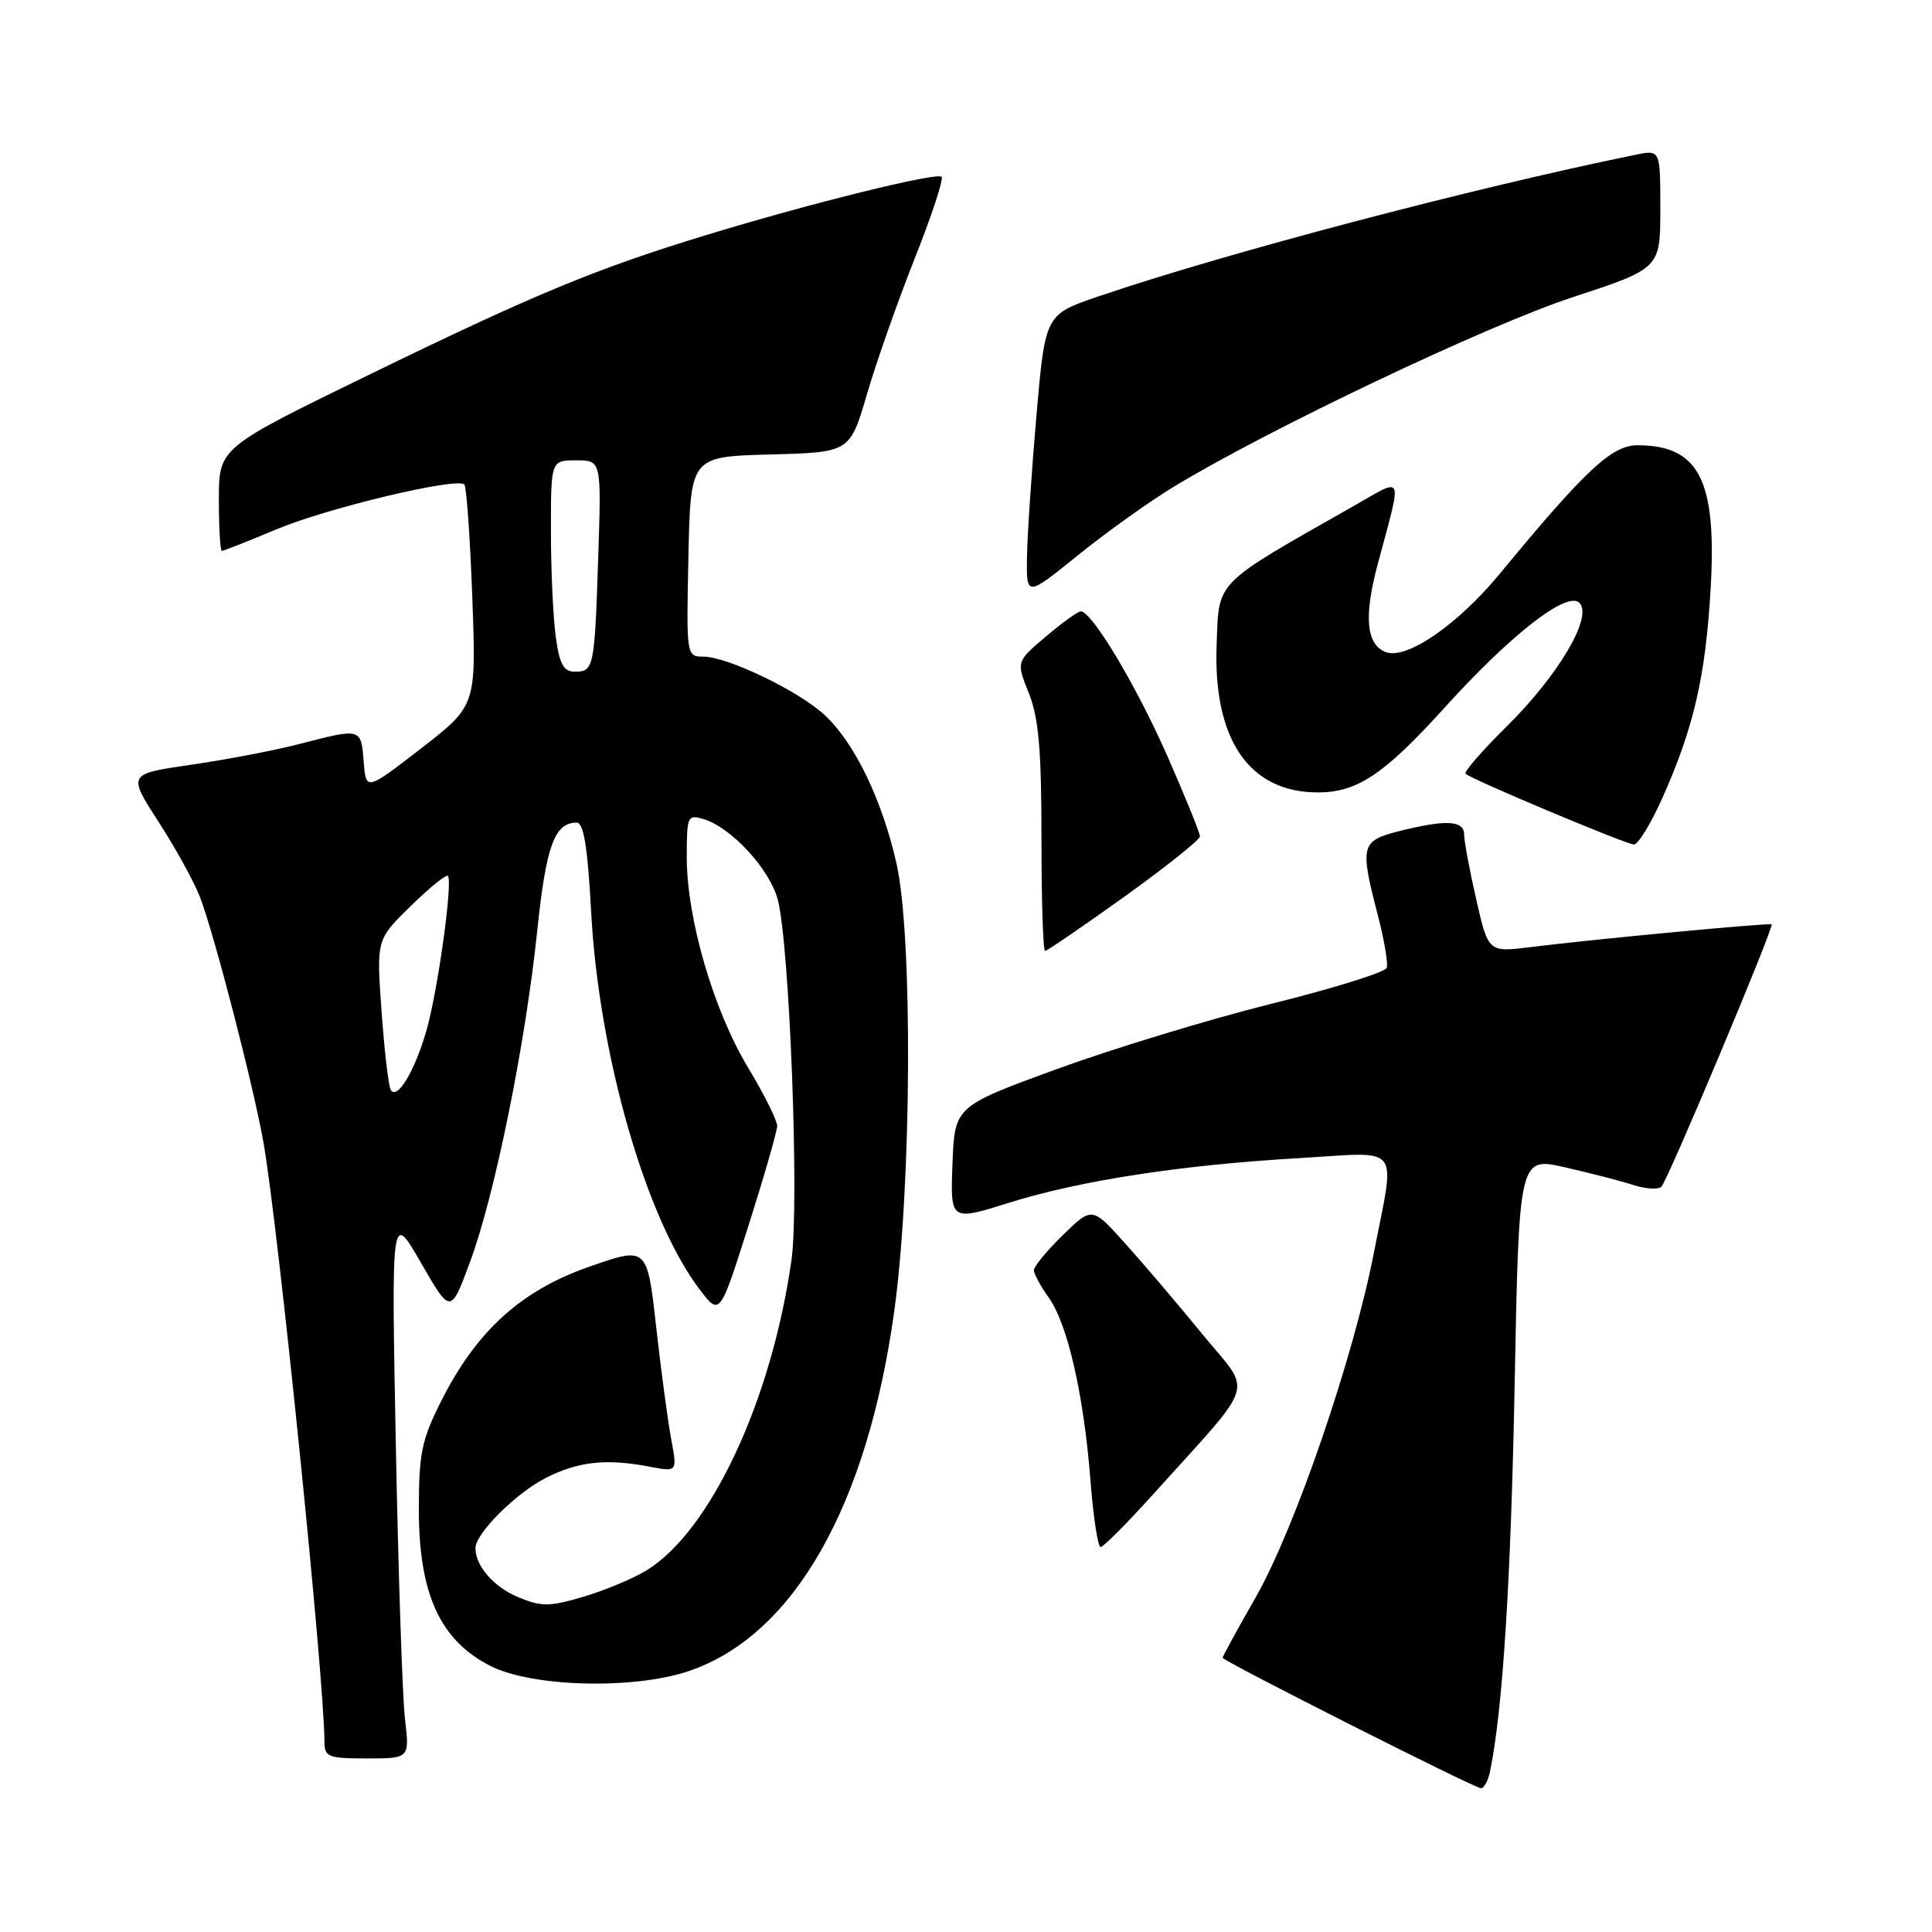 <?xml version="1.0" encoding="UTF-8" standalone="no"?>
<!DOCTYPE svg PUBLIC "-//W3C//DTD SVG 1.1//EN" "http://www.w3.org/Graphics/SVG/1.1/DTD/svg11.dtd" >
<svg xmlns="http://www.w3.org/2000/svg" xmlns:xlink="http://www.w3.org/1999/xlink" version="1.1" viewBox="0 0 256 256">
 <g >
 <path fill="currentColor"
d=" M 197.43 234.75 C 199.11 226.69 200.20 209.56 200.70 183.40 C 201.28 153.29 201.28 153.29 207.39 154.68 C 210.75 155.45 214.83 156.50 216.46 157.03 C 218.09 157.55 219.75 157.65 220.15 157.24 C 221.00 156.38 235.12 122.76 234.75 122.48 C 234.44 122.26 210.68 124.50 202.85 125.49 C 197.21 126.20 197.21 126.20 195.60 119.15 C 194.72 115.28 194.00 111.41 194.00 110.55 C 194.00 108.70 191.56 108.58 185.44 110.12 C 180.32 111.41 180.17 112.00 182.55 121.20 C 183.41 124.49 183.95 127.66 183.75 128.24 C 183.56 128.82 176.68 130.97 168.45 133.01 C 160.23 135.06 147.43 138.96 140.00 141.67 C 126.50 146.61 126.50 146.61 126.21 154.21 C 125.92 161.81 125.92 161.81 133.71 159.37 C 143.15 156.42 156.51 154.36 172.25 153.45 C 185.91 152.65 184.89 151.35 182.07 165.89 C 179.36 179.88 171.62 202.46 166.41 211.61 C 163.98 215.86 162.00 219.49 162.00 219.66 C 162.00 220.08 195.26 236.88 196.23 236.95 C 196.63 236.98 197.17 235.99 197.43 234.75 Z  M 53.66 227.75 C 53.32 224.86 52.78 208.55 52.45 191.50 C 51.85 160.50 51.85 160.50 55.78 167.33 C 59.71 174.15 59.71 174.15 62.28 167.22 C 65.56 158.39 69.62 138.37 71.18 123.38 C 72.36 112.07 73.48 109.00 76.42 109.00 C 77.34 109.00 77.87 112.24 78.33 120.82 C 79.35 139.82 85.60 161.54 92.73 170.89 C 95.38 174.36 95.38 174.36 99.17 162.43 C 101.25 155.87 102.97 149.91 102.98 149.20 C 102.99 148.48 101.25 144.99 99.11 141.44 C 94.54 133.86 91.00 121.72 91.00 113.61 C 91.00 108.12 91.10 107.90 93.25 108.54 C 96.89 109.64 101.96 115.14 103.05 119.17 C 104.62 125.00 105.93 159.40 104.88 166.92 C 102.26 185.49 94.19 202.82 85.72 208.05 C 83.95 209.15 80.17 210.73 77.33 211.57 C 72.77 212.91 71.75 212.92 68.66 211.63 C 65.42 210.28 63.00 207.50 63.00 205.14 C 63.00 203.20 68.32 197.88 72.29 195.85 C 76.62 193.64 80.35 193.24 86.12 194.35 C 89.75 195.04 89.75 195.04 88.94 190.71 C 88.50 188.33 87.59 181.61 86.94 175.78 C 85.75 165.17 85.75 165.17 78.12 167.83 C 69.07 170.98 63.18 176.31 58.50 185.57 C 55.87 190.78 55.50 192.54 55.50 200.03 C 55.50 211.20 58.32 217.37 64.99 220.75 C 70.53 223.56 84.01 223.90 91.32 221.41 C 105.18 216.68 114.93 199.57 118.50 173.68 C 120.80 157.02 120.96 123.90 118.78 114.37 C 116.86 105.95 113.29 98.54 109.34 94.81 C 105.98 91.63 96.45 87.02 93.22 87.01 C 90.95 87.00 90.94 86.95 91.22 73.75 C 91.50 60.50 91.50 60.50 102.06 60.22 C 112.62 59.94 112.62 59.94 114.88 52.22 C 116.12 47.97 118.97 39.88 121.21 34.23 C 123.46 28.58 125.05 23.72 124.77 23.43 C 124.13 22.79 107.21 26.98 93.50 31.17 C 78.88 35.64 70.78 39.00 48.75 49.73 C 29.00 59.35 29.00 59.35 29.00 66.18 C 29.00 69.93 29.18 73.00 29.40 73.00 C 29.61 73.00 32.88 71.71 36.65 70.13 C 43.45 67.29 60.55 63.21 61.53 64.20 C 61.81 64.48 62.29 71.19 62.58 79.11 C 63.11 93.50 63.11 93.50 55.81 99.16 C 48.50 104.81 48.50 104.81 48.19 100.91 C 47.84 96.45 47.87 96.46 39.77 98.56 C 36.47 99.42 29.97 100.66 25.34 101.33 C 16.91 102.55 16.91 102.55 21.01 108.90 C 23.27 112.39 25.74 116.88 26.50 118.87 C 28.41 123.84 33.66 144.17 34.93 151.50 C 36.92 162.97 42.97 222.42 42.99 230.75 C 43.00 232.82 43.46 233.00 48.64 233.00 C 54.28 233.00 54.28 233.00 53.66 227.75 Z  M 152.58 198.24 C 166.76 182.51 165.99 184.93 159.36 176.83 C 156.14 172.89 151.52 167.46 149.10 164.77 C 144.71 159.88 144.71 159.88 140.85 163.64 C 138.73 165.71 137.00 167.81 137.00 168.30 C 137.00 168.79 137.89 170.45 138.99 171.98 C 141.48 175.49 143.62 184.90 144.50 196.25 C 144.87 201.06 145.48 205.00 145.84 204.99 C 146.20 204.98 149.23 201.95 152.58 198.24 Z  M 148.98 118.82 C 154.49 114.87 159.00 111.27 159.00 110.82 C 159.00 110.37 157.06 105.60 154.69 100.20 C 150.54 90.79 144.67 80.98 143.20 81.01 C 142.82 81.02 140.73 82.52 138.58 84.35 C 134.65 87.67 134.65 87.67 136.33 91.86 C 137.63 95.12 138.00 99.34 138.00 111.02 C 138.00 119.26 138.21 126.00 138.48 126.00 C 138.74 126.00 143.47 122.77 148.98 118.82 Z  M 220.28 105.72 C 224.44 96.40 226.00 89.62 226.67 77.97 C 227.50 63.63 225.13 59.00 216.97 59.00 C 213.58 59.00 210.10 62.24 198.75 76.00 C 193.13 82.81 186.36 87.46 183.61 86.40 C 181.04 85.42 180.70 81.71 182.53 74.85 C 185.85 62.46 186.14 63.20 179.40 67.03 C 160.73 77.63 161.53 76.82 161.21 85.42 C 160.73 98.01 165.53 105.01 174.65 105.00 C 179.86 104.99 183.42 102.60 191.46 93.72 C 200.27 84.00 207.66 78.26 209.28 79.88 C 211.10 81.70 206.53 89.46 199.62 96.28 C 196.39 99.47 193.95 102.28 194.20 102.53 C 194.92 103.25 215.40 111.86 216.50 111.90 C 217.05 111.93 218.75 109.15 220.28 105.72 Z  M 155.56 64.48 C 168.03 56.90 196.99 43.14 208.25 39.43 C 220.00 35.57 220.00 35.57 220.00 27.70 C 220.00 19.84 220.00 19.84 216.75 20.50 C 195.06 24.93 162.31 33.56 145.50 39.29 C 138.50 41.68 138.50 41.68 137.33 55.09 C 136.69 62.47 136.13 70.88 136.08 73.79 C 136.00 79.09 136.00 79.09 142.81 73.59 C 146.55 70.56 152.29 66.46 155.56 64.48 Z  M 51.77 144.40 C 51.48 143.91 50.93 139.22 50.56 134.00 C 49.87 124.50 49.87 124.50 54.42 120.06 C 56.91 117.62 59.13 115.82 59.35 116.06 C 60.02 116.81 58.02 131.24 56.52 136.50 C 54.96 141.94 52.62 145.84 51.77 144.40 Z  M 73.64 84.36 C 73.29 81.81 73.00 75.51 73.00 70.36 C 73.00 61.00 73.00 61.00 76.35 61.00 C 79.69 61.00 79.69 61.00 79.27 73.75 C 78.79 88.51 78.69 89.00 76.17 89.00 C 74.67 89.00 74.14 88.02 73.64 84.36 Z "/>
</g>
</svg>